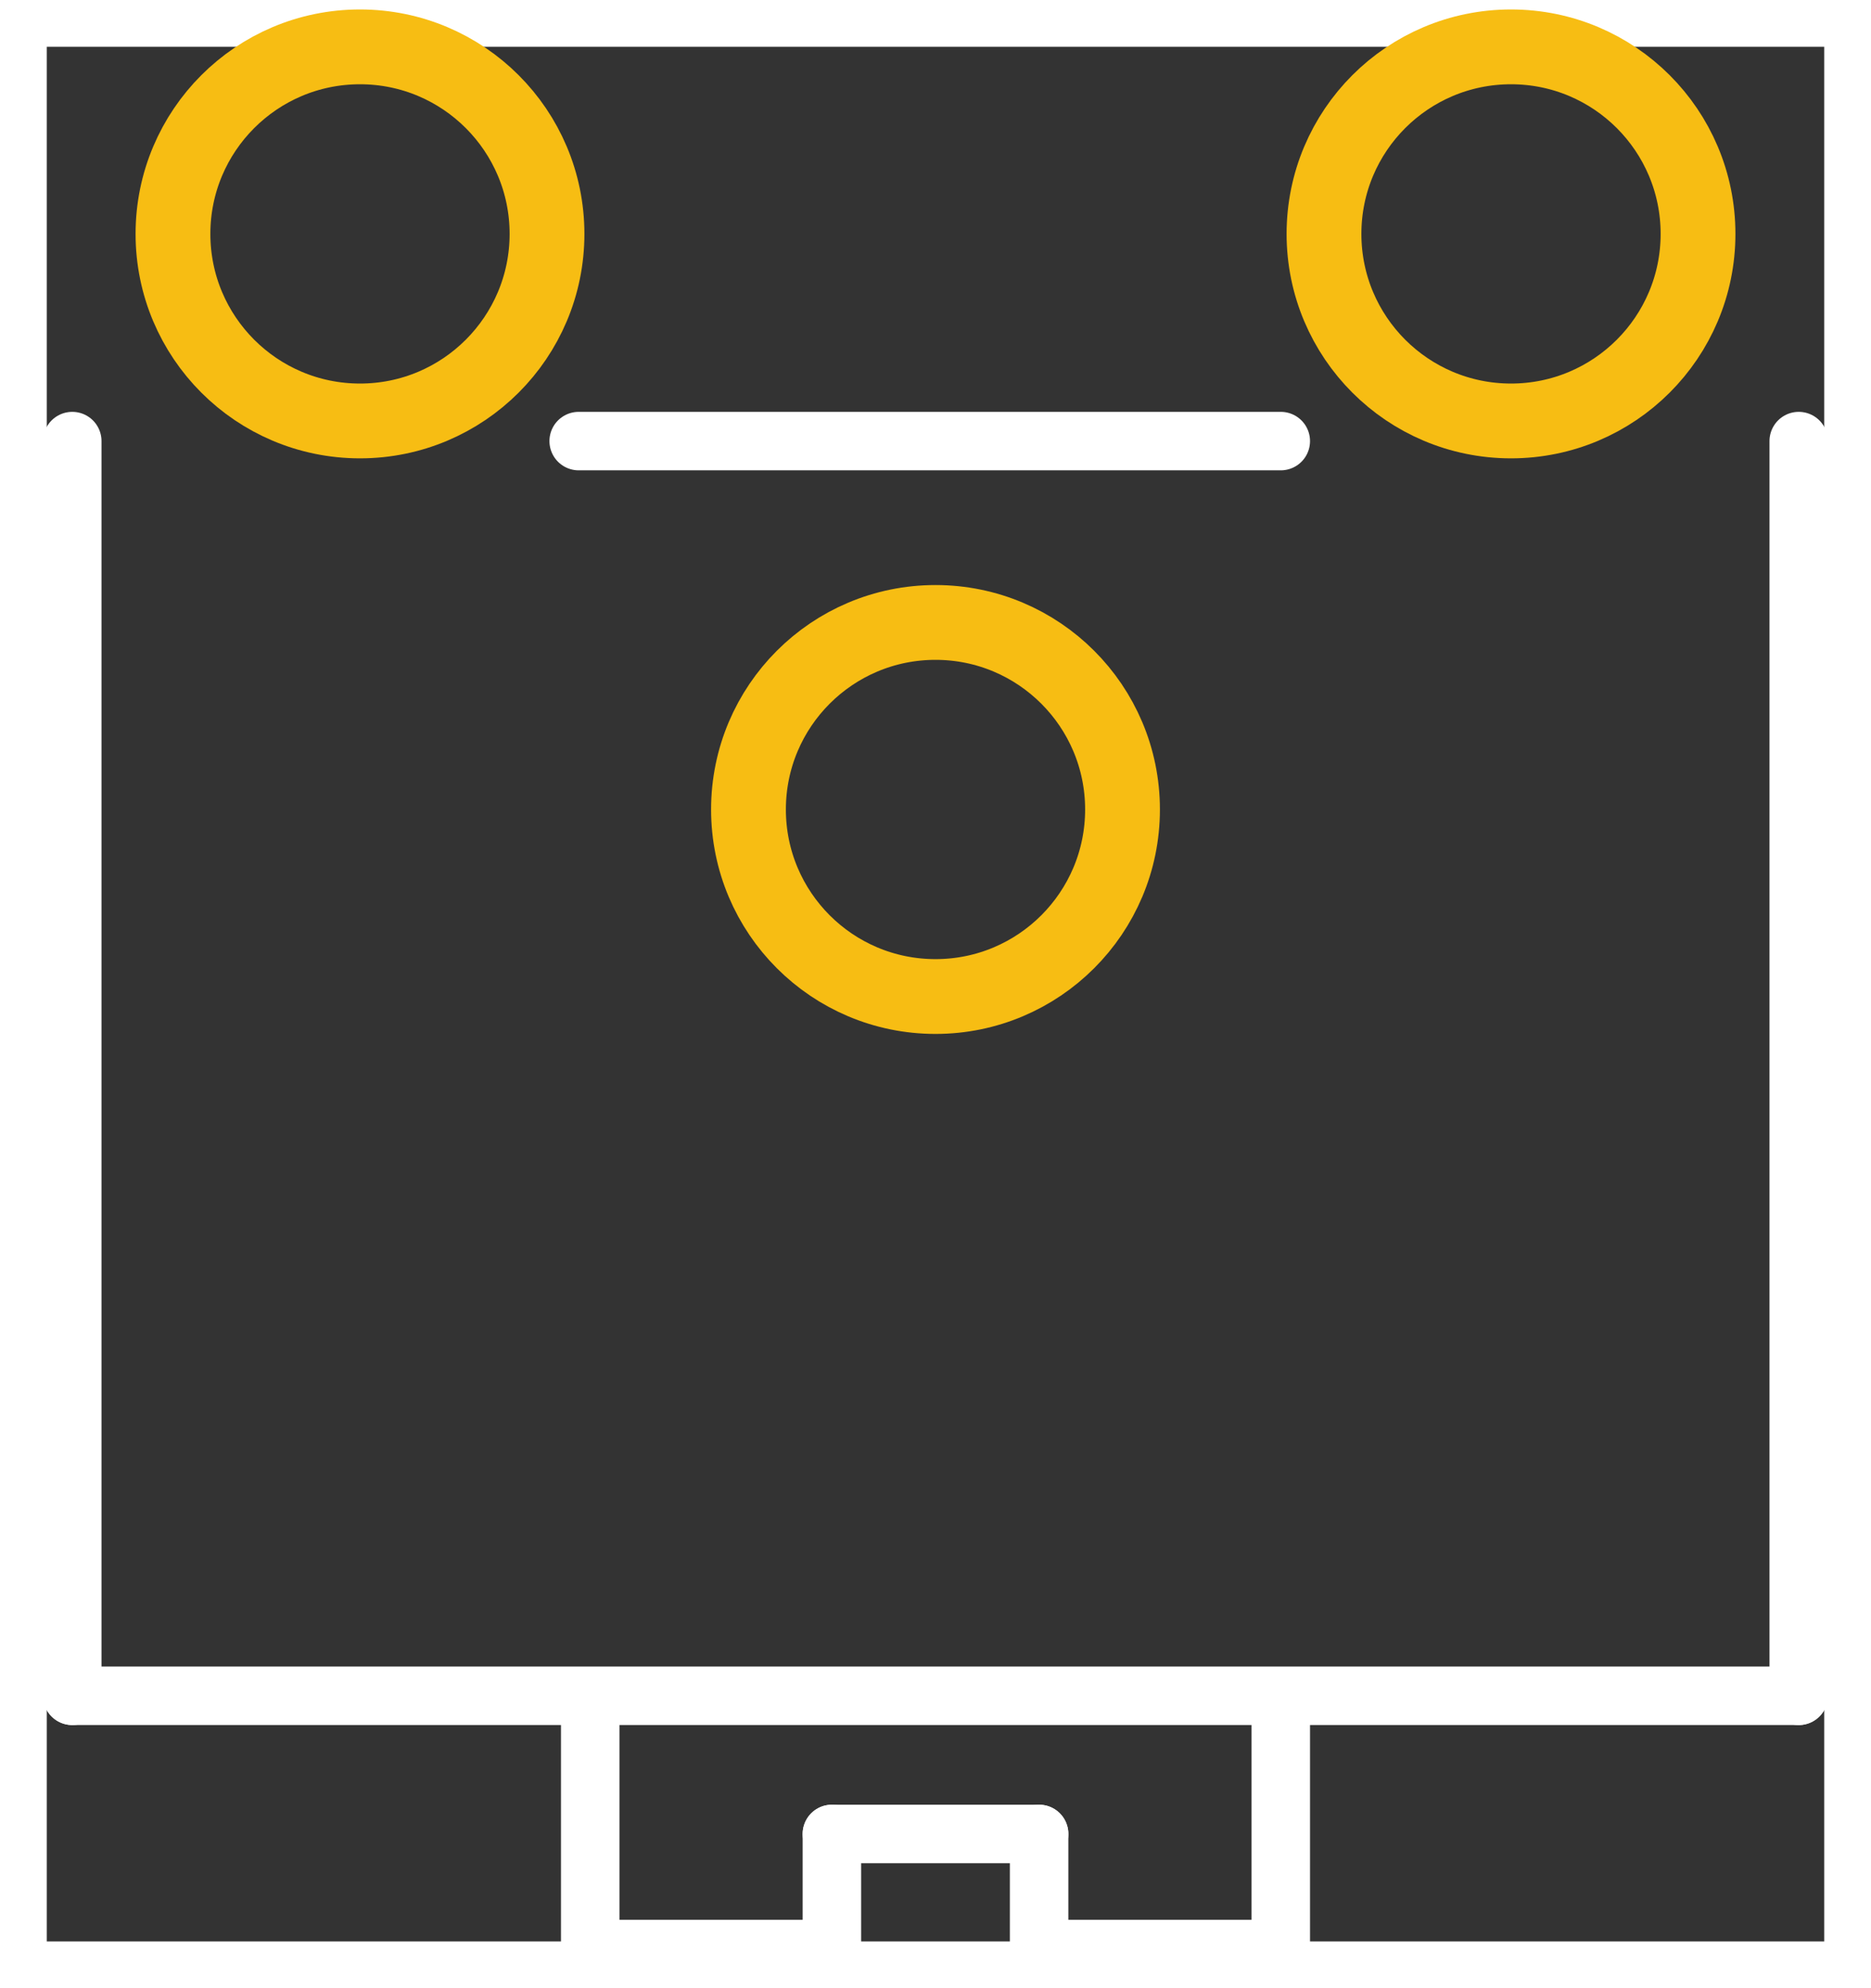 <?xml version='1.0' encoding='UTF-8' standalone='no'?>
<!-- Created with Fritzing (http://www.fritzing.org/) -->
<svg xmlns="http://www.w3.org/2000/svg" width="0.32in" x="0in" version="1.2" y="0in" height="0.34in" viewBox="0 0 23.04 24.48" baseProfile="tiny">
 <rect x="0" y="0" width="23.04" height="24.48" fill="#333333" stroke="none"/>
 <desc >Fritzing footprint generated by brd2svg</desc>
 <g  id="silkscreen" stroke-width="0">
  <path  fill="none" stroke="white" stroke-width="0.576" d="M0.288,0.288l22.464,0,0,23.904,-22.464,0,0,-23.904z"/>
  <g  stroke-width="0">
   <title >element:E$1</title>
   <g  stroke-width="0">
    <title >package:3040.448</title>
    <line  stroke="white" stroke-linecap="round" y1="5.431" x1="22.15" y2="20.88" stroke-width="0.72" x2="22.15"/>
    <line  stroke="white" stroke-linecap="round" y1="20.88" x1="22.15" y2="20.88" stroke-width="0.72" x2="0.89"/>
    <line  stroke="white" stroke-linecap="round" y1="20.88" x1="0.89" y2="5.431" stroke-width="0.72" x2="0.89"/>
    <line  stroke="white" stroke-linecap="round" y1="21.163" x1="7.268" y2="23.998" stroke-width="0.72" x2="7.268"/>
    <line  stroke="white" stroke-linecap="round" y1="23.998" x1="7.268" y2="23.998" stroke-width="0.72" x2="10.244"/>
    <line  stroke="white" stroke-linecap="round" y1="23.998" x1="12.796" y2="23.998" stroke-width="0.72" x2="15.772"/>
    <line  stroke="white" stroke-linecap="round" y1="23.998" x1="15.772" y2="21.163" stroke-width="0.72" x2="15.772"/>
    <line  stroke="white" stroke-linecap="round" y1="23.998" x1="10.244" y2="22.581" stroke-width="0.72" x2="10.244"/>
    <line  stroke="white" stroke-linecap="round" y1="22.581" x1="10.244" y2="22.581" stroke-width="0.72" x2="12.796"/>
    <line  stroke="white" stroke-linecap="round" y1="22.581" x1="12.796" y2="23.998" stroke-width="0.72" x2="12.796"/>
    <line  stroke="white" stroke-linecap="round" y1="5.431" x1="7.126" y2="5.431" stroke-width="0.72" x2="15.772"/>
   </g>
  </g>
 </g>
 <g  id="copper1" stroke-width="0">
  <g  id="copper0" stroke-width="0">
   <circle  fill="none" cx="18.607" cy="2.88" connectorname="1B" stroke="#F7BD13" r="2.303" id="connector1pad" stroke-width="0.921"/>
   <circle  fill="none" cx="4.433" cy="2.88" connectorname="1A" stroke="#F7BD13" r="2.303" id="connector0pad" stroke-width="0.921"/>
   <circle  fill="none" cx="11.52" cy="9.967" connectorname="2" stroke="#F7BD13" r="2.303" id="connector2pad" stroke-width="0.921"/>
  </g>
 </g>
</svg>
